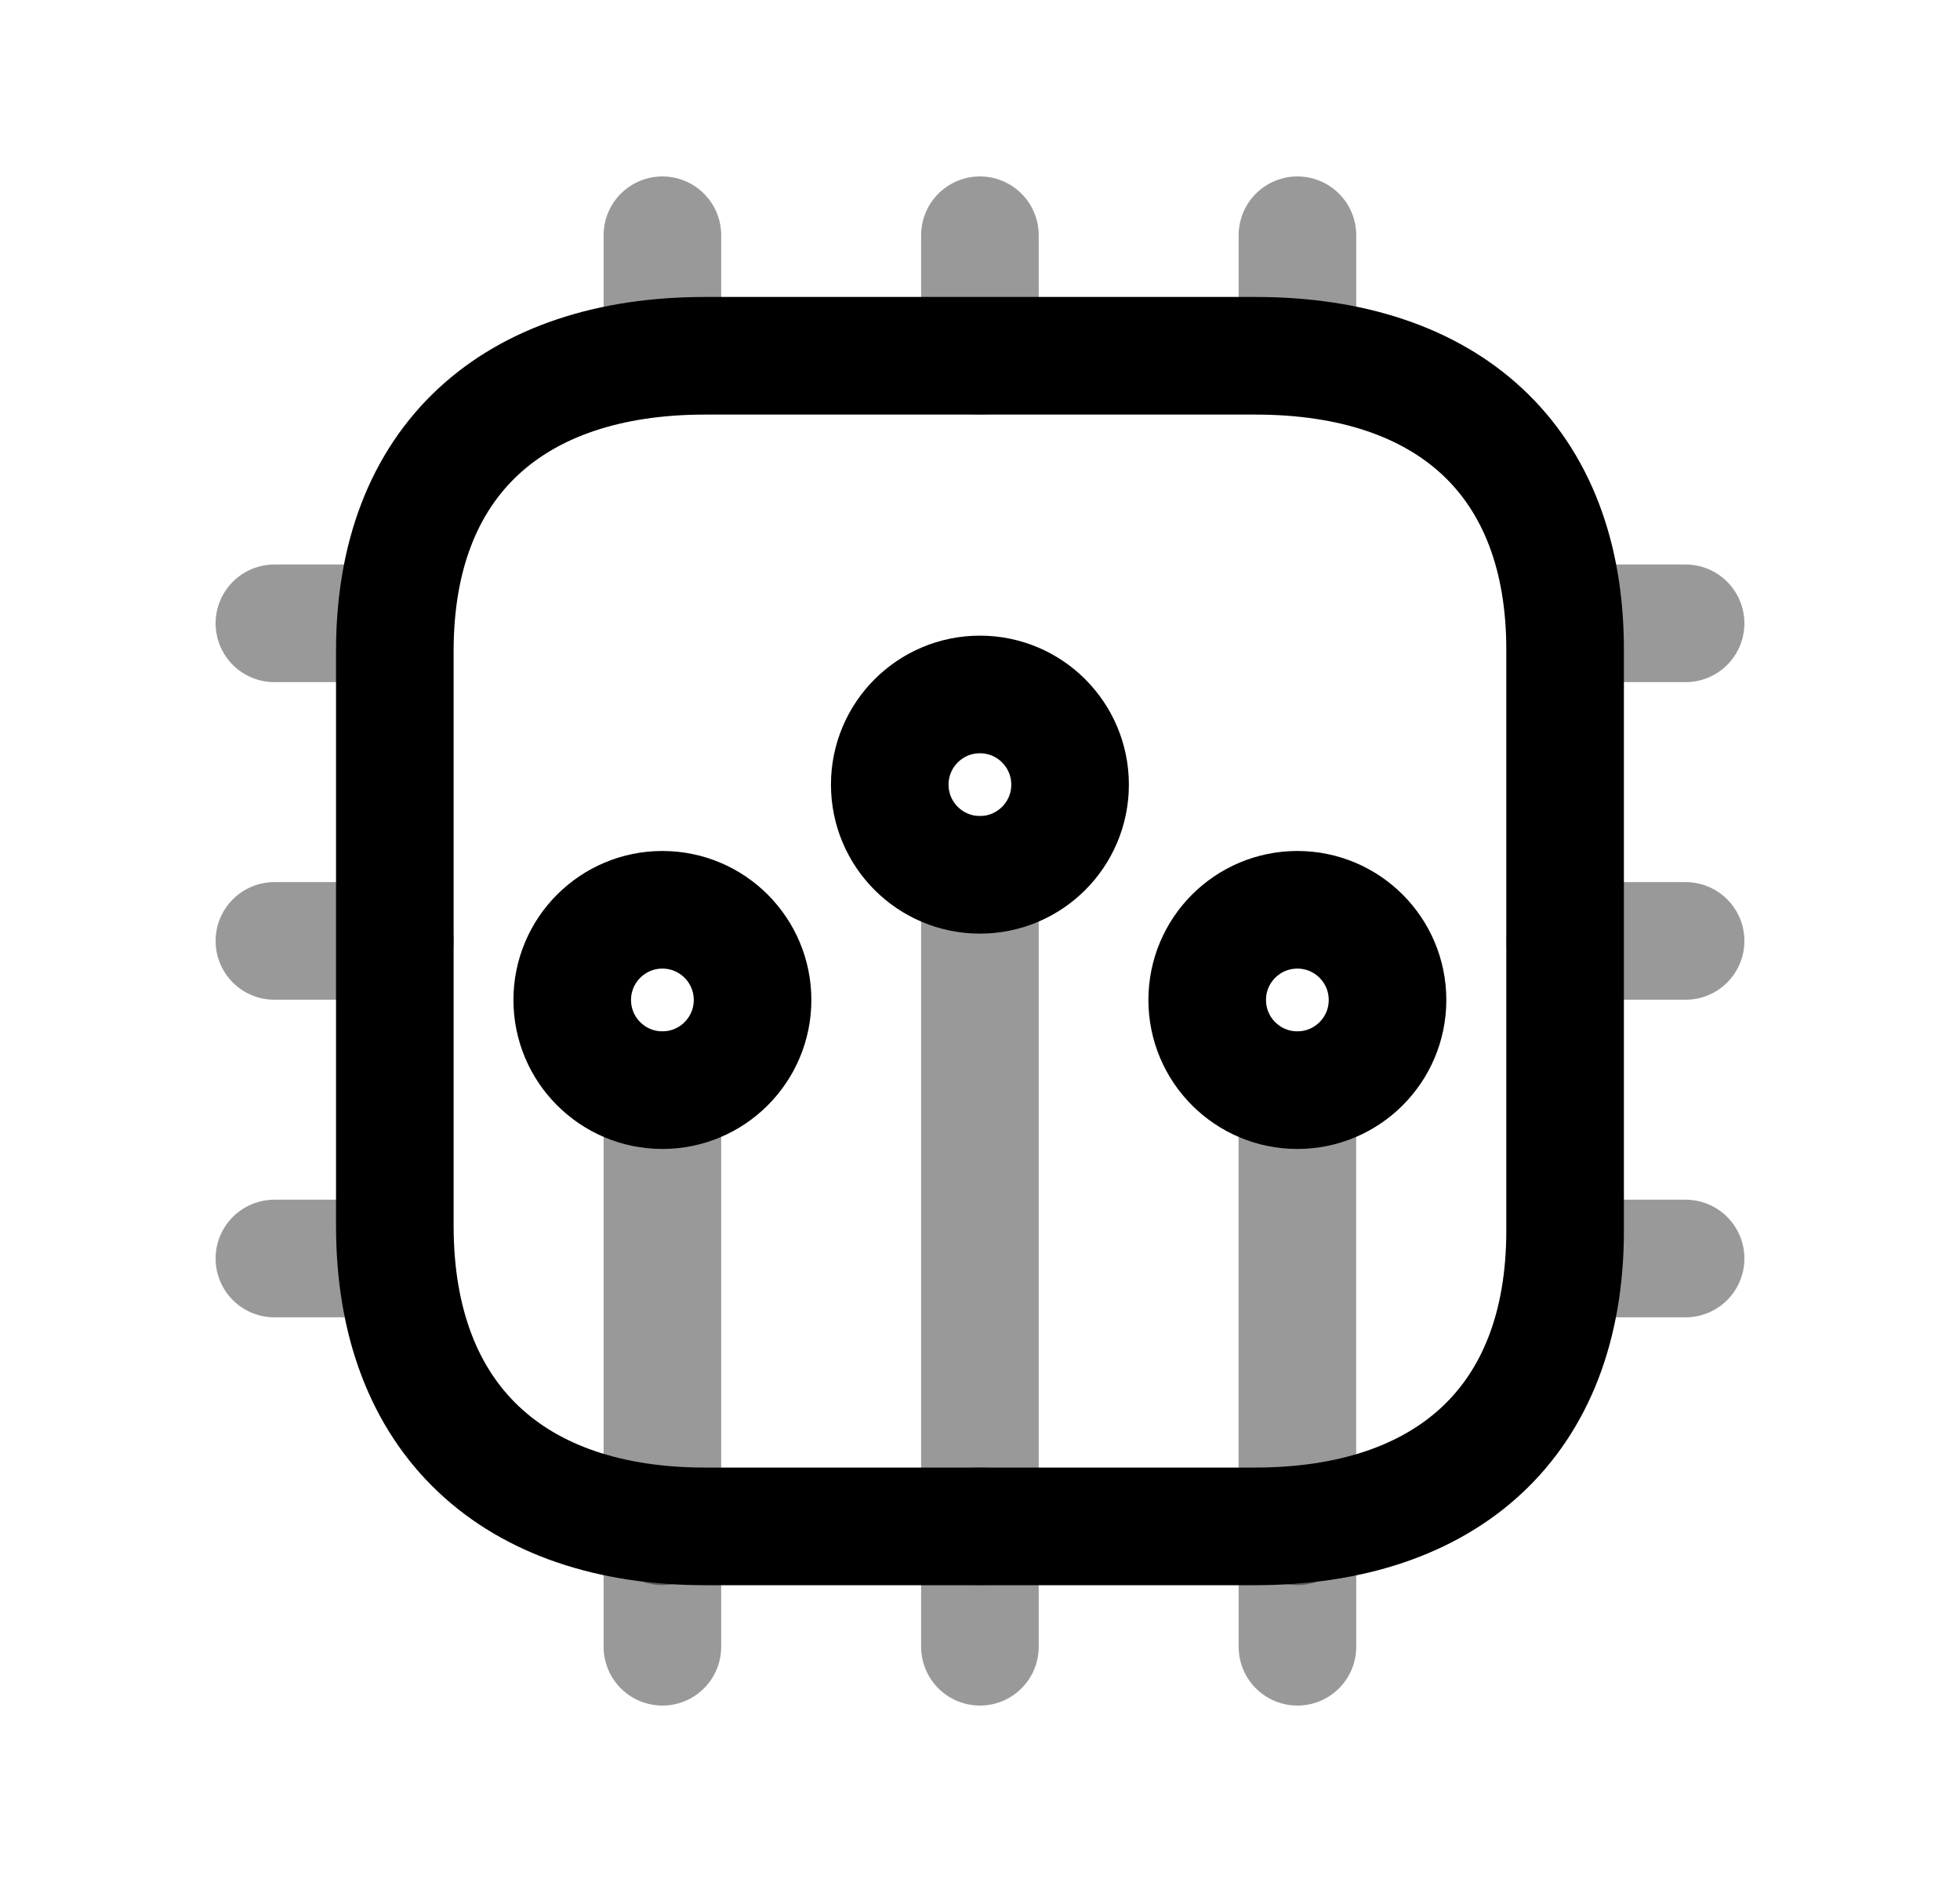 <svg width="25" height="24" viewBox="0 0 25 24" fill="none" xmlns="http://www.w3.org/2000/svg">
<path d="M8.992 4.537H16.014C18.457 4.537 19.97 5.863 19.963 8.3V15.695C19.963 18.131 18.449 19.465 16.006 19.465H8.992C6.556 19.465 5.036 18.108 5.036 15.633V8.3C5.036 5.863 6.556 4.537 8.992 4.537Z" stroke="black" stroke-width="1.5" stroke-linecap="round" stroke-linejoin="round"/>
<path opacity="0.4" d="M16.549 4.537V3M12.499 4.537V3M8.449 4.537V3" stroke="black" stroke-width="1.5" stroke-linecap="round" stroke-linejoin="round"/>
<path opacity="0.4" d="M8.449 19.463V21M12.499 19.463V21M16.549 19.463V21" stroke="black" stroke-width="1.5" stroke-linecap="round" stroke-linejoin="round"/>
<path opacity="0.4" d="M5.037 7.949H3.5M5.037 11.999H3.5M5.037 16.049H3.5" stroke="black" stroke-width="1.5" stroke-linecap="round" stroke-linejoin="round"/>
<path opacity="0.4" d="M19.963 16.049H21.5M19.963 11.999H21.5M19.963 7.949H21.5" stroke="black" stroke-width="1.5" stroke-linecap="round" stroke-linejoin="round"/>
<path opacity="0.4" d="M12.499 11.156L12.499 19.465" stroke="black" stroke-width="1.5" stroke-linecap="round" stroke-linejoin="round"/>
<circle cx="1.15" cy="1.15" r="1.15" transform="matrix(1 0 0 -1 11.349 11.156)" stroke="black" stroke-width="1.5" stroke-linecap="round" stroke-linejoin="round"/>
<path opacity="0.4" d="M16.548 13.902L16.548 19.464" stroke="black" stroke-width="1.5" stroke-linecap="round" stroke-linejoin="round"/>
<circle cx="1.15" cy="1.15" r="1.15" transform="matrix(1 0 0 -1 15.398 13.902)" stroke="black" stroke-width="1.5" stroke-linecap="round" stroke-linejoin="round"/>
<path opacity="0.4" d="M8.449 13.902L8.449 19.464" stroke="black" stroke-width="1.5" stroke-linecap="round" stroke-linejoin="round"/>
<circle cx="1.15" cy="1.15" r="1.15" transform="matrix(1 0 0 -1 7.299 13.902)" stroke="black" stroke-width="1.5" stroke-linecap="round" stroke-linejoin="round"/>
</svg>
